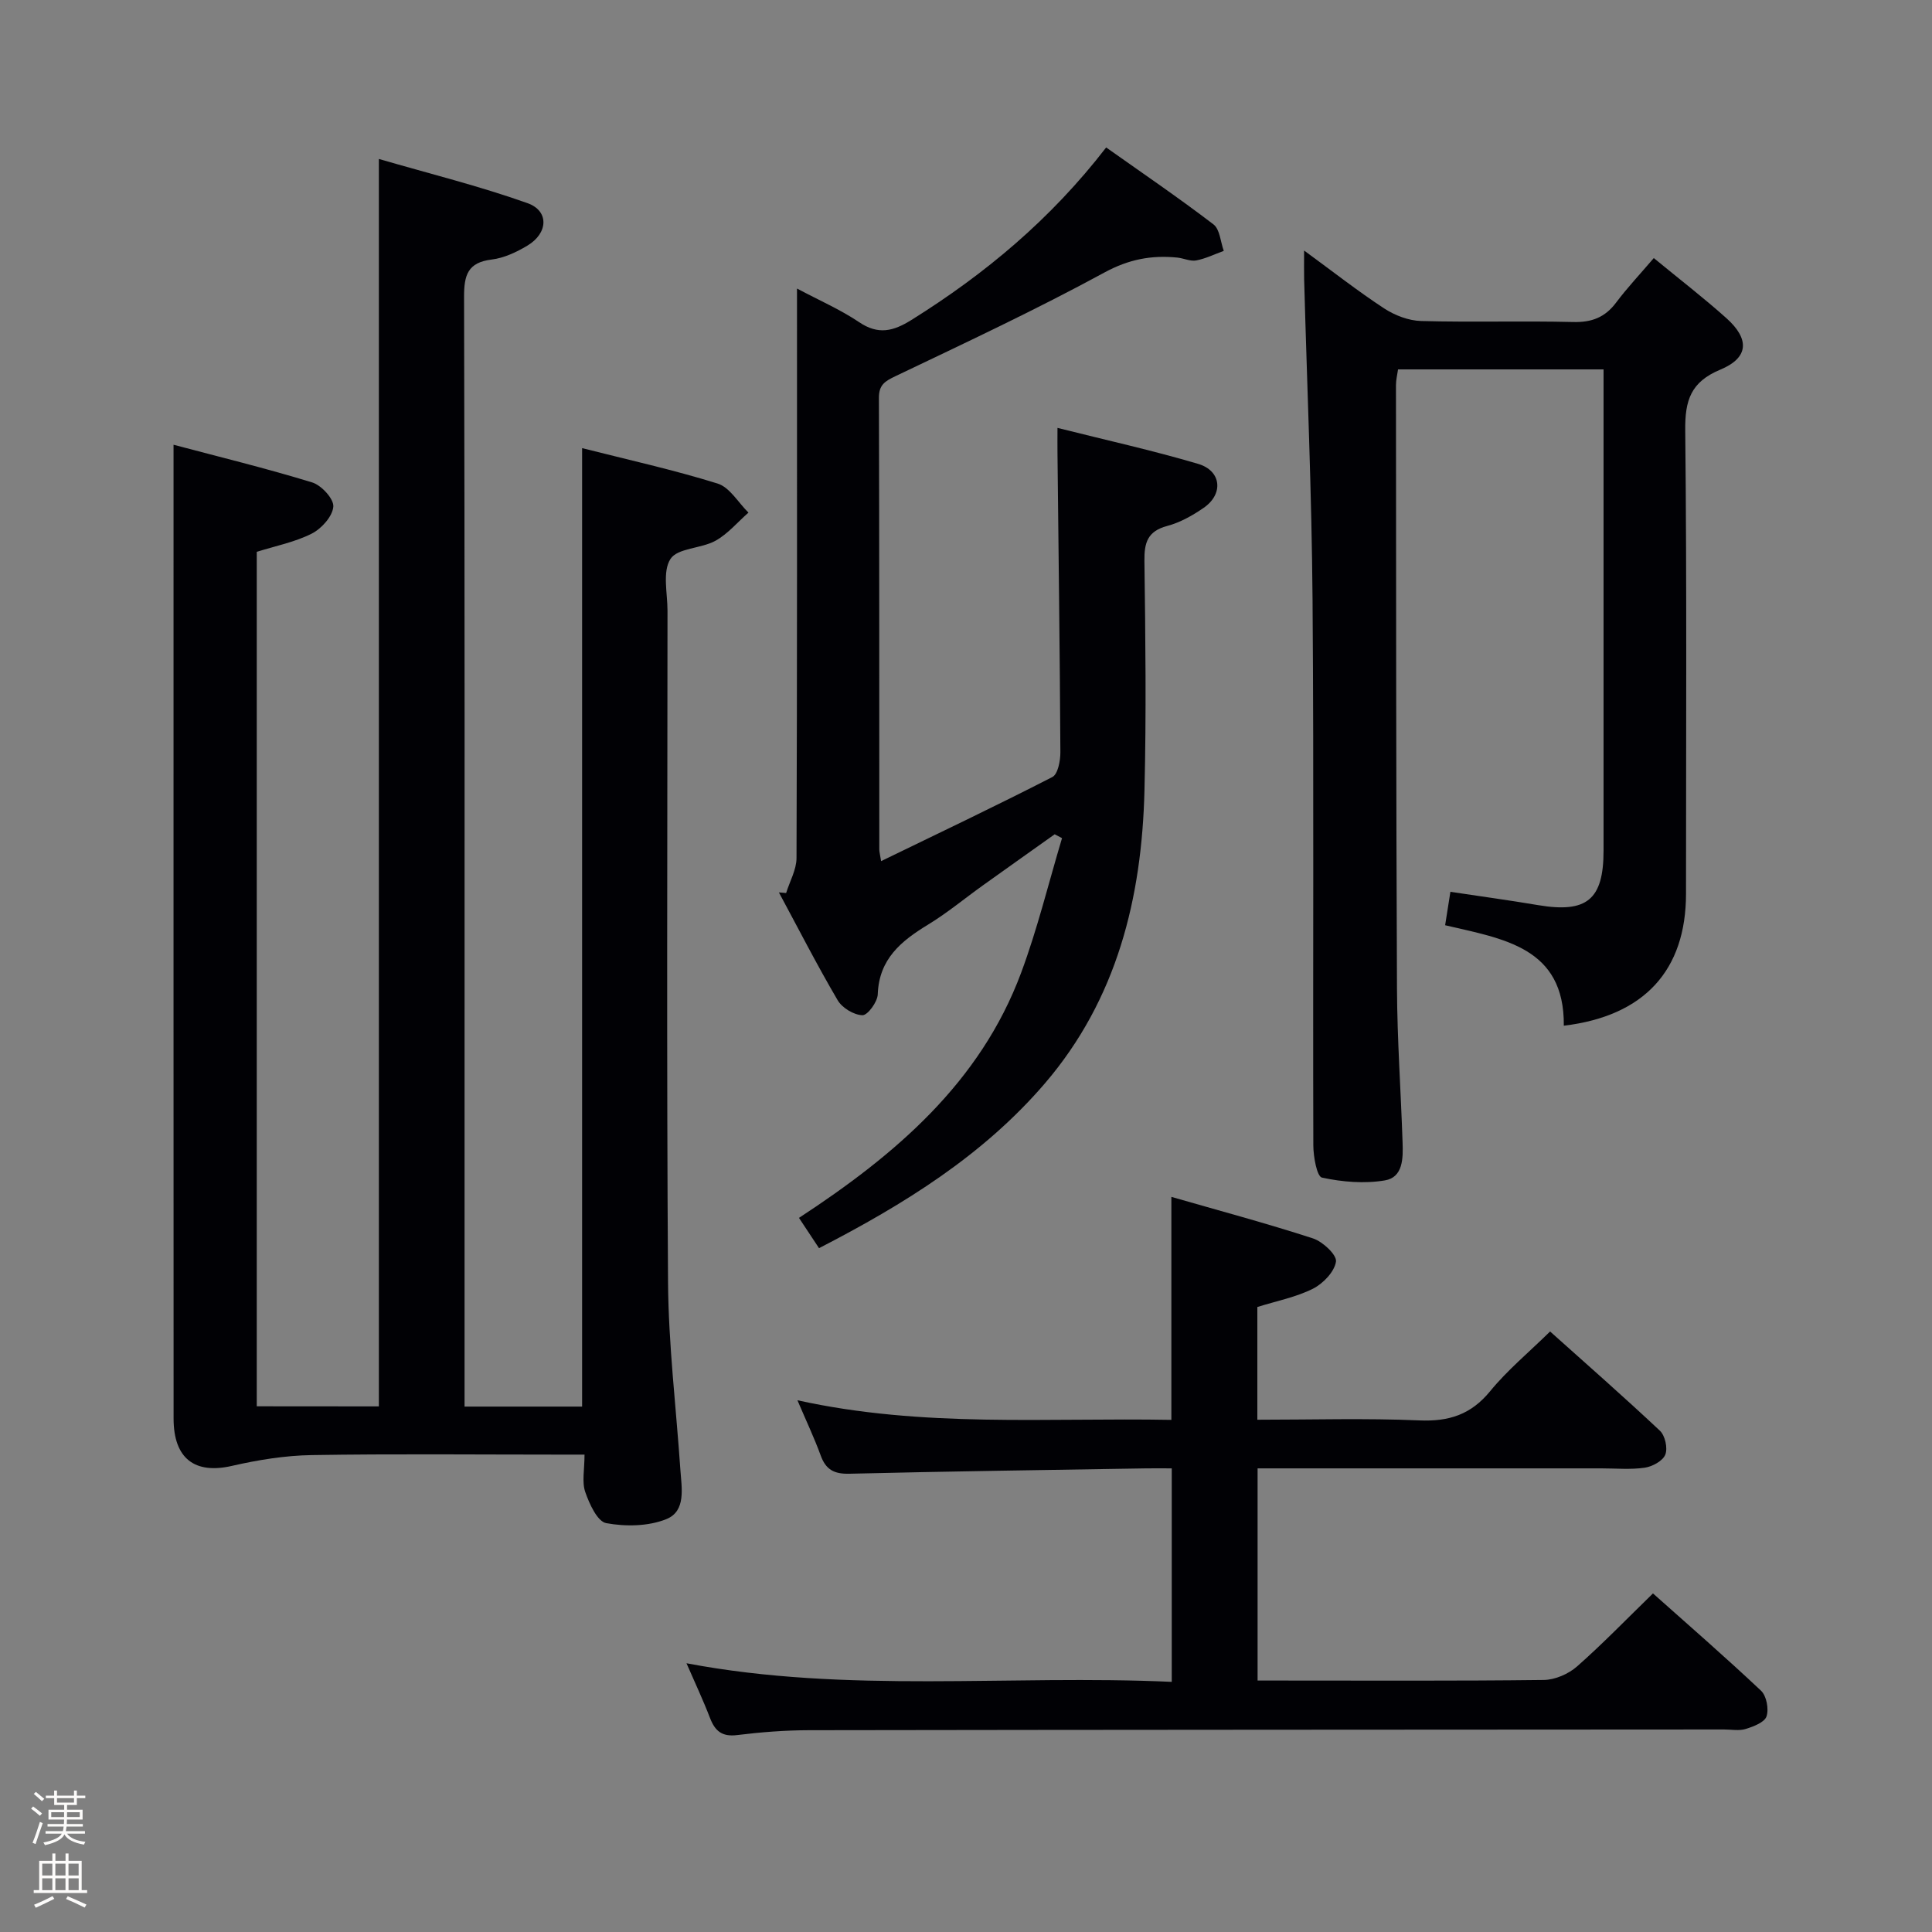 <svg enable-background="new 0 0 400 400" viewBox="0 0 400 400" xmlns="http://www.w3.org/2000/svg"><rect x="0" y="0" width="400" height="400" fill="#808080" stroke="none"/><path d="m6.44 374.46.42-.45c.65.47 1.27.95 1.85 1.44l-.45.49c-.65-.56-1.25-1.06-1.82-1.48m.93 7.33-.63-.26c.55-1.36 1.05-2.8 1.52-4.33.19.1.38.19.59.27-.46 1.29-.95 2.73-1.48 4.32m-.38-10.38.44-.42c.43.34 1.01.82 1.74 1.44l-.49.49c-.53-.51-1.09-1.01-1.69-1.51m2.5.35h1.72v-1.04h.59v1.04h3.52v-1.04h.59v1.04h1.75v.53h-1.75v1.42h-2.03v.97h3.22v2.03h-3.24c0 .35-.01.66-.03.93h3.32v.53h-3.37c-.03.27-.08.58-.15.94h3.96v.53h-3.71c.67.92 1.93 1.48 3.79 1.68-.13.24-.23.44-.29.59-2.13-.38-3.48-1.08-4.04-2.12-.43.97-1.77 1.72-4.03 2.23-.09-.19-.2-.37-.33-.55 2.1-.42 3.37-1.03 3.81-1.83h-3.36v-.53h3.58c.08-.29.13-.61.16-.94h-3.33v-.53h3.39c.02-.27.04-.58.04-.93h-3.23v-2.03h3.25v-.97h-2.07v-1.42h-1.73zm1.12 3.44v1h2.65c.01-.3.02-.44.01-.4v-.25-.35zm1.19-2h3.52v-.91h-3.52zm4.71 2h-2.63v.59c0 .15-.01.28-.01.4h2.64z" fill="#fcfbfa"/><path d="m13.56 383.74h.63v1.52h2.72v6.07h1.13v.6h-11.06v-.6h1.13v-6.07h2.73v-1.52h.63v1.52h2.1v-1.52zm-2.69 8.83.38.56c-1.24.63-2.53 1.25-3.85 1.85-.1-.21-.21-.42-.34-.63 1.36-.55 2.63-1.15 3.81-1.78m-2.13-4.27h2.1v-2.45h-2.1zm0 3.04h2.1v-2.46h-2.1zm2.72-3.04h2.1v-2.45h-2.1zm0 3.04h2.1v-2.46h-2.1zm6.07 3.6c-1.41-.71-2.7-1.3-3.86-1.78l.35-.56c1.45.62 2.75 1.19 3.88 1.72zm-1.25-9.09h-2.1v2.45h2.1zm-2.09 5.49h2.1v-2.46h-2.1z" fill="#fcfbfa"/><g fill="#010105"><path d="m78.44 291.18c0-85.97 0-171.4 0-258.27 10.41 3.03 20.76 5.59 30.77 9.15 4.53 1.61 4.28 6.23-.03 8.8-2.24 1.34-4.82 2.56-7.36 2.87-4.97.6-5.75 3.2-5.74 7.72.15 57.83.1 115.66.1 173.49v50.5 5.78h24.34c0-65.94 0-131.81 0-198.44 9.34 2.37 18.81 4.46 28.04 7.33 2.52.78 4.29 3.95 6.4 6.02-2.26 1.98-4.27 4.41-6.83 5.83-2.98 1.64-7.86 1.49-9.32 3.77-1.69 2.63-.61 7.08-.61 10.74-.02 46.33-.2 92.66.11 138.99.09 12.93 1.67 25.86 2.55 38.78.26 3.81 1.23 8.6-2.88 10.27-3.72 1.51-8.45 1.58-12.47.84-1.83-.34-3.49-3.99-4.34-6.45-.72-2.08-.15-4.6-.15-7.74-2 0-3.75 0-5.49 0-17 0-34-.18-51 .1-5.53.09-11.12 1-16.53 2.24-7.67 1.76-12.06-1.51-12.06-9.8-.02-59.33-.01-118.66-.01-177.99 0-7.6 0-15.21 0-23.63 9.34 2.48 19.11 4.86 28.7 7.8 1.91.58 4.51 3.41 4.38 5.01-.16 2.02-2.43 4.55-4.45 5.58-3.49 1.77-7.48 2.55-11.4 3.78v176.91c8.47.02 16.84.02 25.28.02z"/><path d="m169.57 258.42c-1.49-2.25-2.66-4.01-4.15-6.27 19.93-13.05 37.51-27.97 45.99-50.74 3.38-9.08 5.68-18.57 8.47-27.88-.51-.27-1.01-.53-1.52-.8-4.95 3.52-9.91 7.03-14.85 10.57-3.79 2.71-7.4 5.72-11.36 8.13-5.58 3.39-10.16 7.12-10.42 14.43-.05 1.58-2.1 4.36-3.17 4.33-1.78-.05-4.2-1.51-5.13-3.1-4.29-7.31-8.15-14.86-12.17-22.33.5.04 1 .08 1.5.13.75-2.42 2.15-4.84 2.15-7.26.14-38.99.1-77.99.1-117.89 4.63 2.46 8.98 4.35 12.86 6.96 3.98 2.68 7.07 1.89 10.84-.46 15.24-9.52 28.84-20.85 40.31-35.71 7.52 5.32 15.02 10.43 22.22 15.93 1.33 1.02 1.45 3.62 2.13 5.48-1.9.69-3.75 1.61-5.7 1.98-1.22.23-2.59-.45-3.91-.59-5.37-.54-10.1.36-15.14 3.11-14.12 7.68-28.71 14.51-43.22 21.44-2.22 1.06-3.44 1.81-3.43 4.5.09 31.16.07 62.33.08 93.5 0 .49.15.98.37 2.41 12.03-5.84 23.83-11.45 35.45-17.41 1.16-.59 1.68-3.38 1.67-5.15-.11-20.65-.38-41.29-.6-61.94-.02-1.47 0-2.94 0-5.2 10.01 2.52 19.66 4.65 29.12 7.45 4.84 1.43 5.3 6.24 1.15 9.1-2.3 1.59-4.88 3.04-7.54 3.75-4.07 1.08-4.78 3.43-4.73 7.26.21 15.83.4 31.67.01 47.49-.54 22.28-5.68 43.2-20.58 60.62-12.8 14.93-29.15 25.06-46.8 34.16z"/><path d="m342.4 53.43c5.32 4.38 10.34 8.24 15.04 12.45 4.84 4.34 4.63 8.19-1.25 10.64-6.15 2.56-7.35 6.37-7.28 12.58.34 31.98.16 63.97.16 95.95 0 15.79-8.59 25.31-25.3 27.31.17-16.3-12.59-17.98-24.57-20.8.36-2.29.68-4.34 1.09-6.92 6.18.93 12.2 1.75 18.18 2.76 10.08 1.69 13.53-1.14 13.53-11.29 0-31.32 0-62.64 0-93.96 0-1.79 0-3.59 0-5.67-14.38 0-28.3 0-42.55 0-.15 1.07-.43 2.16-.43 3.25.03 41.65.02 83.29.21 124.94.05 10.64.81 21.27 1.16 31.9.11 3.21.12 7.19-3.67 7.82-4.23.71-8.81.33-13.02-.58-1.05-.23-1.78-4.32-1.79-6.65-.11-37.65.13-75.3-.16-112.95-.17-22.11-1.14-44.22-1.74-66.33-.04-1.65-.01-3.3-.01-6.01 5.92 4.33 11.09 8.39 16.57 11.98 2.2 1.44 5.06 2.54 7.65 2.61 10.49.29 20.99-.05 31.48.21 3.87.1 6.62-.97 8.92-4.05 2.28-3.04 4.9-5.82 7.78-9.19z"/><path d="m342.23 329.9c7.36 6.56 15.01 13.2 22.38 20.15 1.13 1.07 1.64 3.79 1.13 5.31-.41 1.23-2.69 2.1-4.3 2.6-1.37.43-2.97.11-4.47.11-63.15.04-126.3.05-189.46.15-4.98.01-9.98.4-14.92 1.01-3.11.38-4.55-.84-5.59-3.54-1.43-3.72-3.13-7.33-4.87-11.33 33.34 6.32 66.78 2.33 100.47 3.85 0-14.87 0-29.25 0-44.2-1.76 0-3.54-.03-5.31 0-20.47.34-40.95.61-61.41 1.11-3.17.08-4.89-.82-5.96-3.77-1.34-3.67-3.02-7.21-4.82-11.44 26.01 5.74 51.64 3.58 77.42 4.06 0-15.39 0-30.43 0-46.17 9.78 2.82 19.63 5.45 29.32 8.6 2.02.66 4.96 3.41 4.76 4.8-.31 2.1-2.66 4.55-4.76 5.61-3.5 1.76-7.5 2.53-11.52 3.79v23.34c11.33 0 22.45-.34 33.54.14 6.13.26 10.69-1.2 14.66-6.05 3.56-4.35 7.98-8.01 12.41-12.36 7.54 6.75 15.26 13.52 22.74 20.55 1.07 1.01 1.65 3.61 1.11 4.95-.52 1.3-2.67 2.47-4.25 2.7-2.94.43-5.98.14-8.98.14-21.83 0-43.66 0-65.49 0-1.8 0-3.6 0-5.69 0v43.93h4.77c18.16 0 36.33.1 54.49-.12 2.33-.03 5.1-1.24 6.88-2.8 5.33-4.7 10.29-9.84 15.72-15.12z"/></g></svg>